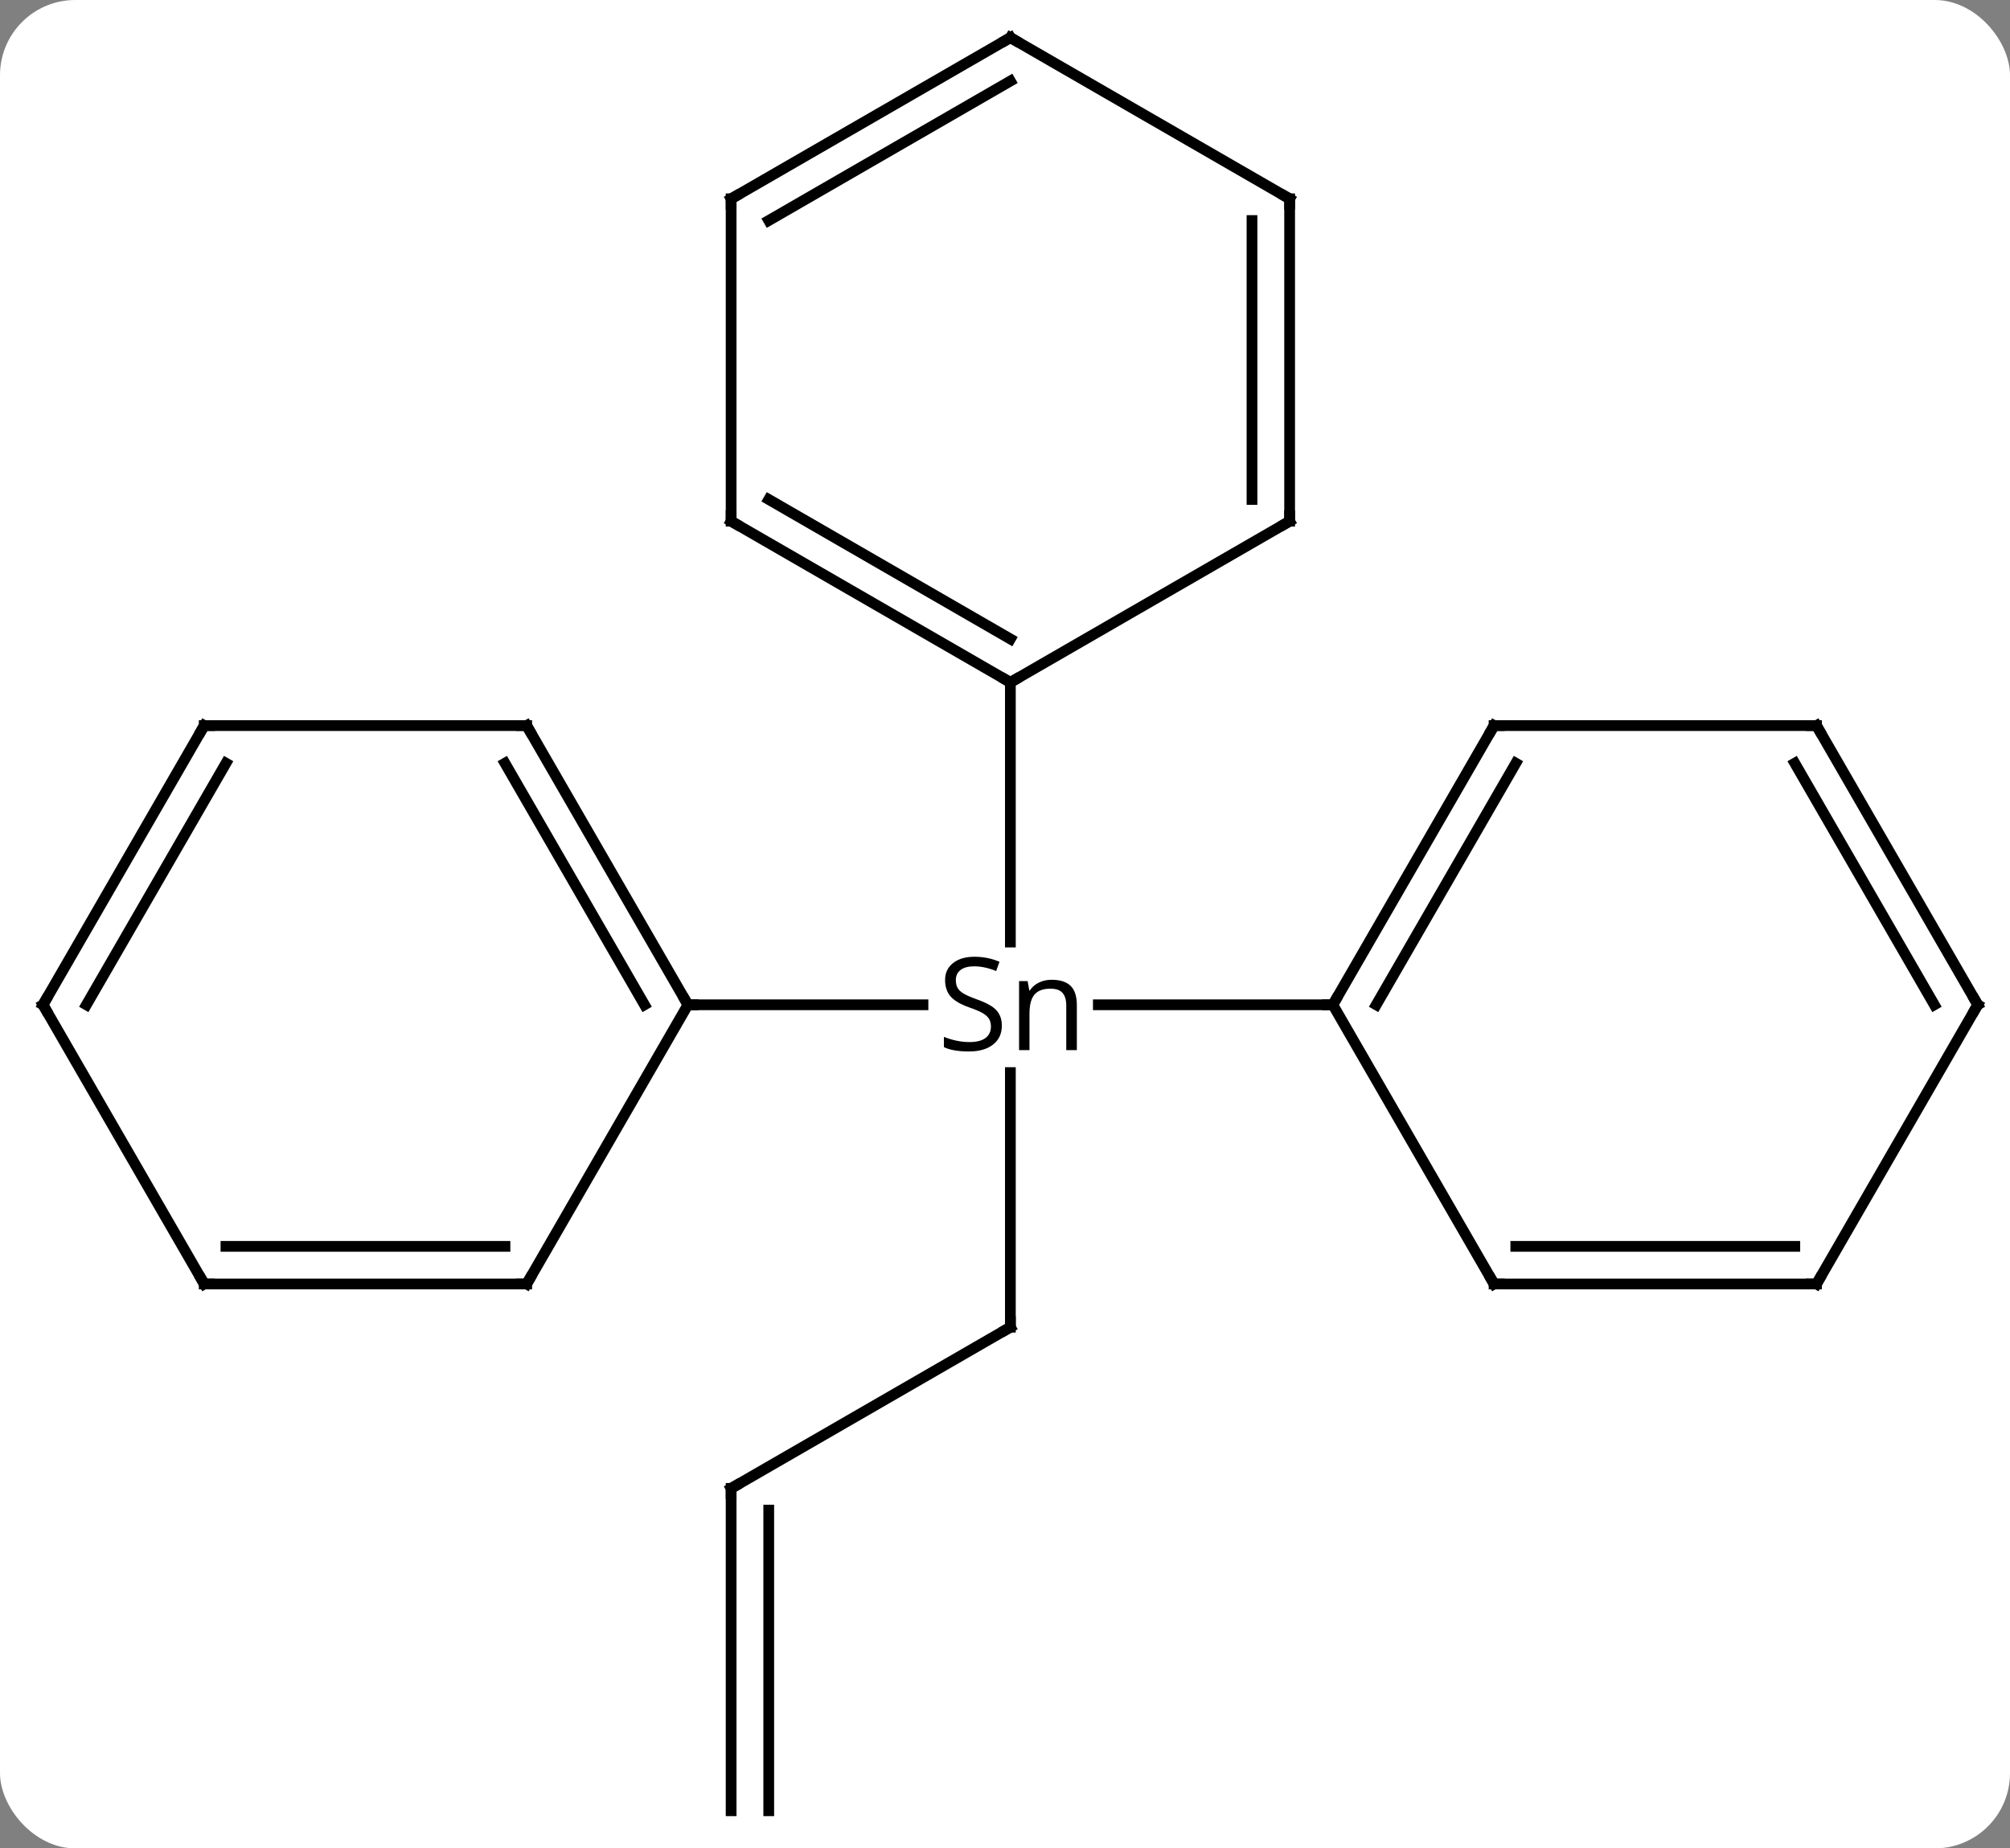 <svg width="187" viewBox="0 0 187 172" style="fill-opacity:1; color-rendering:auto; color-interpolation:auto; text-rendering:auto; stroke:black; stroke-linecap:square; stroke-miterlimit:10; shape-rendering:auto; stroke-opacity:1; fill:black; stroke-dasharray:none; font-weight:normal; stroke-width:1; font-family:'Open Sans'; font-style:normal; stroke-linejoin:miter; font-size:12; stroke-dashoffset:0; image-rendering:auto;" height="172" class="cas-substance-image" xmlns:xlink="http://www.w3.org/1999/xlink" xmlns="http://www.w3.org/2000/svg"><rect x="0" y="0" width="187" height="172" fill="#808080" stroke="none"/><svg class="cas-substance-single-component"><rect y="0" x="0" width="187" stroke="none" ry="7" rx="7" height="172" fill="white" class="cas-substance-group"/><svg y="0" x="0" width="187" viewBox="0 0 187 172" style="fill:black;" height="172" class="cas-substance-single-component-image"><svg><g><g transform="translate(94,86)" style="text-rendering:geometricPrecision; color-rendering:optimizeQuality; color-interpolation:linearRGB; stroke-linecap:butt; image-rendering:optimizeQuality;"><line y2="37.5" y1="13.808" x2="0" x1="0" style="fill:none;"/><line y2="7.5" y1="7.5" x2="-30" x1="-8.132" style="fill:none;"/><line y2="7.5" y1="7.5" x2="30" x1="8.184" style="fill:none;"/><line y2="-22.5" y1="1.661" x2="0" x1="0" style="fill:none;"/><line y2="52.5" y1="37.5" x2="-25.98" x1="0" style="fill:none;"/><line y2="82.5" y1="52.5" x2="-25.98" x1="-25.98" style="fill:none;"/><line y2="82.5" y1="54.521" x2="-22.48" x1="-22.48" style="fill:none;"/><line y2="-18.48" y1="7.5" x2="-45" x1="-30" style="fill:none;"/><line y2="-14.98" y1="7.5" x2="-47.021" x1="-34.041" style="fill:none;"/><line y2="33.48" y1="7.5" x2="-45" x1="-30" style="fill:none;"/><line y2="-18.48" y1="-18.48" x2="-75" x1="-45" style="fill:none;"/><line y2="33.48" y1="33.48" x2="-75" x1="-45" style="fill:none;"/><line y2="29.98" y1="29.98" x2="-72.979" x1="-47.021" style="fill:none;"/><line y2="7.5" y1="-18.48" x2="-90" x1="-75" style="fill:none;"/><line y2="7.5" y1="-14.98" x2="-85.959" x1="-72.979" style="fill:none;"/><line y2="7.5" y1="33.48" x2="-90" x1="-75" style="fill:none;"/><line y2="-18.48" y1="7.5" x2="45" x1="30" style="fill:none;"/><line y2="-14.98" y1="7.5" x2="47.021" x1="34.041" style="fill:none;"/><line y2="33.48" y1="7.5" x2="45" x1="30" style="fill:none;"/><line y2="-18.48" y1="-18.48" x2="75" x1="45" style="fill:none;"/><line y2="33.48" y1="33.48" x2="75" x1="45" style="fill:none;"/><line y2="29.98" y1="29.98" x2="72.979" x1="47.021" style="fill:none;"/><line y2="7.5" y1="-18.48" x2="90" x1="75" style="fill:none;"/><line y2="7.5" y1="-14.98" x2="85.959" x1="72.979" style="fill:none;"/><line y2="7.5" y1="33.48" x2="90" x1="75" style="fill:none;"/><line y2="-37.5" y1="-22.5" x2="-25.98" x1="0" style="fill:none;"/><line y2="-39.521" y1="-26.541" x2="-22.48" x1="0" style="fill:none;"/><line y2="-37.5" y1="-22.5" x2="25.98" x1="0" style="fill:none;"/><line y2="-67.5" y1="-37.5" x2="-25.98" x1="-25.98" style="fill:none;"/><line y2="-67.5" y1="-37.5" x2="25.98" x1="25.98" style="fill:none;"/><line y2="-65.479" y1="-39.521" x2="22.48" x1="22.48" style="fill:none;"/><line y2="-82.5" y1="-67.5" x2="0" x1="-25.98" style="fill:none;"/><line y2="-78.459" y1="-65.479" x2="0" x1="-22.48" style="fill:none;"/><line y2="-82.5" y1="-67.5" x2="0" x1="25.98" style="fill:none;"/><path style="stroke-linecap:square; stroke:none;" d="M-0.793 9.438 Q-0.793 10.562 -1.613 11.203 Q-2.434 11.844 -3.84 11.844 Q-5.371 11.844 -6.184 11.438 L-6.184 10.484 Q-5.652 10.703 -5.035 10.836 Q-4.418 10.969 -3.809 10.969 Q-2.809 10.969 -2.309 10.586 Q-1.809 10.203 -1.809 9.531 Q-1.809 9.094 -1.988 8.805 Q-2.168 8.516 -2.582 8.273 Q-2.996 8.031 -3.856 7.734 Q-5.043 7.312 -5.559 6.727 Q-6.074 6.141 -6.074 5.188 Q-6.074 4.203 -5.332 3.617 Q-4.59 3.031 -3.356 3.031 Q-2.09 3.031 -1.012 3.5 L-1.324 4.359 Q-2.387 3.922 -3.387 3.922 Q-4.184 3.922 -4.629 4.258 Q-5.074 4.594 -5.074 5.203 Q-5.074 5.641 -4.91 5.93 Q-4.746 6.219 -4.356 6.453 Q-3.965 6.688 -3.152 6.984 Q-1.809 7.453 -1.301 8.008 Q-0.793 8.562 -0.793 9.438 ZM5.199 11.719 L5.199 7.562 Q5.199 6.781 4.848 6.391 Q4.496 6 3.731 6 Q2.715 6 2.246 6.547 Q1.777 7.094 1.777 8.344 L1.777 11.719 L0.809 11.719 L0.809 5.297 L1.605 5.297 L1.762 6.172 L1.809 6.172 Q2.106 5.703 2.644 5.438 Q3.184 5.172 3.84 5.172 Q5.012 5.172 5.598 5.734 Q6.184 6.297 6.184 7.531 L6.184 11.719 L5.199 11.719 Z"/><path style="fill:none; stroke-miterlimit:5;" d="M0 37 L0 37.5 L-0.433 37.75"/><path style="fill:none; stroke-miterlimit:5;" d="M-25.547 52.25 L-25.98 52.5 L-25.98 53"/><path style="fill:none; stroke-miterlimit:5;" d="M-30.25 7.067 L-30 7.5 L-29.5 7.5"/><path style="fill:none; stroke-miterlimit:5;" d="M-44.75 -18.047 L-45 -18.48 L-45.5 -18.48"/><path style="fill:none; stroke-miterlimit:5;" d="M-44.75 33.047 L-45 33.48 L-45.5 33.48"/><path style="fill:none; stroke-miterlimit:5;" d="M-74.5 -18.48 L-75 -18.48 L-75.25 -18.047"/><path style="fill:none; stroke-miterlimit:5;" d="M-74.5 33.48 L-75 33.48 L-75.25 33.047"/><path style="fill:none; stroke-miterlimit:5;" d="M-89.75 7.067 L-90 7.5 L-89.75 7.933"/><path style="fill:none; stroke-miterlimit:5;" d="M30.25 7.067 L30 7.5 L29.5 7.5"/><path style="fill:none; stroke-miterlimit:5;" d="M44.75 -18.047 L45 -18.48 L45.5 -18.48"/><path style="fill:none; stroke-miterlimit:5;" d="M44.75 33.047 L45 33.48 L45.5 33.48"/><path style="fill:none; stroke-miterlimit:5;" d="M74.5 -18.48 L75 -18.48 L75.25 -18.047"/><path style="fill:none; stroke-miterlimit:5;" d="M74.5 33.48 L75 33.48 L75.25 33.047"/><path style="fill:none; stroke-miterlimit:5;" d="M89.75 7.067 L90 7.5 L89.75 7.933"/><path style="fill:none; stroke-miterlimit:5;" d="M-0.433 -22.75 L0 -22.5 L0.433 -22.75"/><path style="fill:none; stroke-miterlimit:5;" d="M-25.547 -37.25 L-25.98 -37.5 L-25.98 -38"/><path style="fill:none; stroke-miterlimit:5;" d="M25.547 -37.25 L25.98 -37.5 L25.98 -38"/><path style="fill:none; stroke-miterlimit:5;" d="M-25.98 -67 L-25.98 -67.5 L-25.547 -67.75"/><path style="fill:none; stroke-miterlimit:5;" d="M25.98 -67 L25.98 -67.5 L25.547 -67.75"/><path style="fill:none; stroke-miterlimit:5;" d="M-0.433 -82.25 L0 -82.5 L0.433 -82.25"/></g></g></svg></svg></svg></svg>